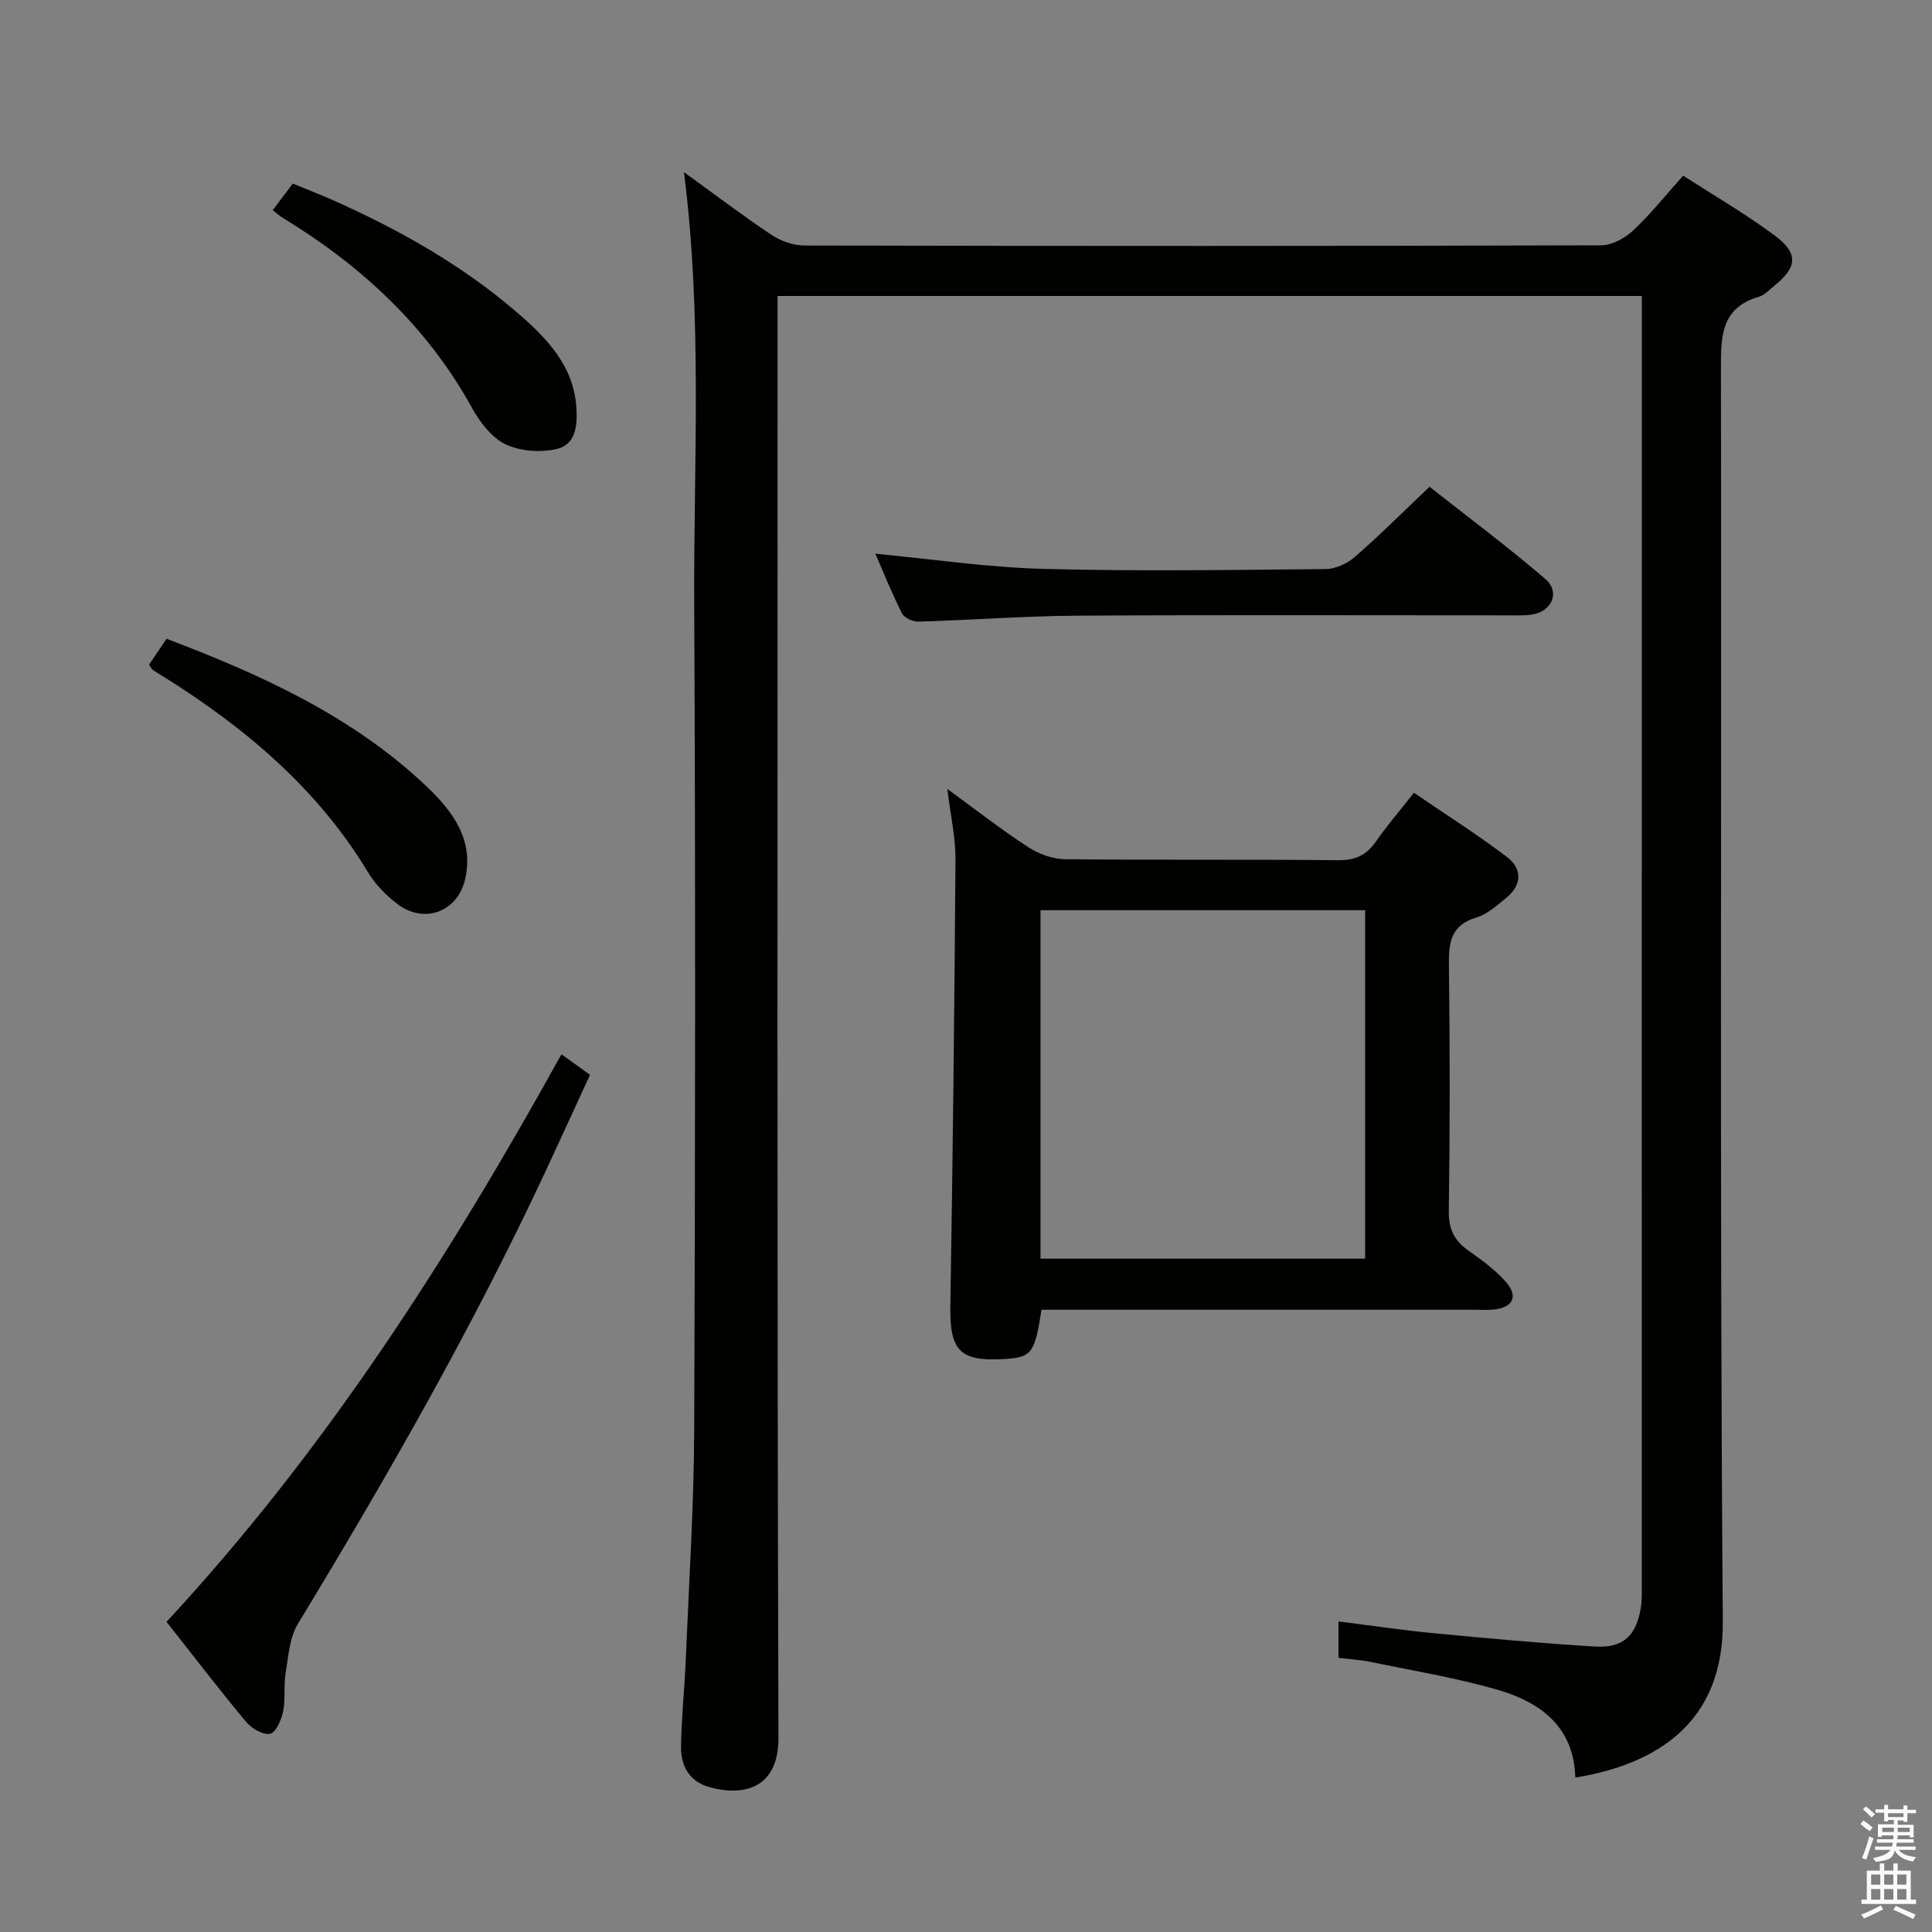 <svg enable-background="new 0 0 400 400" viewBox="0 0 400 400" xmlns="http://www.w3.org/2000/svg"><rect x="0" y="0" width="400" height="400" fill="#808080" stroke="none"/><path d="m385.2 377.6.6-.7c.6.4 1.3.9 1.9 1.5l-.6.7c-.8-.5-1.4-1-1.9-1.5zm.3 7.1c.6-1.4 1.1-2.9 1.5-4.5.3.1.6.3.9.4-.5 1.4-1 2.9-1.5 4.4zm.2-10.1.6-.6c.7.5 1.3 1.1 1.9 1.6l-.7.7c-.6-.6-1.2-1.2-1.8-1.7zm8.4-.8h.8v.9h1.8v.7h-1.8v1.8h-.8v-.3h-1.2v.9h3.3v2.6h-.8v-.4h-2.5c0 .3 0 .6-.1.8h3.4v.7h-3.5c0 .3-.1.6-.1.8h4v.7h-3.5c.7.9 1.9 1.3 3.6 1.5-.2.2-.4.5-.6.9-1.9-.3-3.2-1.1-3.8-2.3-.5 2.1-1.8 2-3.9 2.4-.2-.3-.4-.5-.6-.8 1.9-.4 3.1-.9 3.6-1.7h-3.2v-.7h3.5c.1-.2.1-.5.2-.8h-3.3v-.7h3.4c0-.2 0-.5 0-.8h-2.4v.3h-.8v-2.6h3.3v-.9h-1.2v.3h-.8v-1.8h-1.8v-.7h1.8v-.9h.8v.9h3.2zm-4.4 5.5h2.4c0-.3 0-.6 0-.9h-2.4zm1.2-3.1h3.2v-.8h-3.2zm4.4 2.2h-2.4v.9h2.5v-.9z" fill="#fafafb"/><path d="m389.2 385.8h.9v1.5h1.9v-1.5h.9v1.5h2.7v6h1.1v.9h-11.3v-.9h1.1v-6h2.7zm.2 8.7.5.8c-1.2.6-2.5 1.3-4 1.9-.2-.3-.3-.6-.6-.8 1.6-.6 3-1.3 4.1-1.9zm-2-4.3h1.9v-2.1h-1.9zm0 3.1h1.9v-2.2h-1.9zm2.7-3.1h1.9v-2.1h-1.9zm0 3.1h1.9v-2.2h-1.9zm2.4 1.3c1.4.6 2.7 1.2 4.1 1.8l-.5.9c-1.5-.7-2.8-1.4-4.1-1.9zm2.2-6.5h-1.9v2.1h1.9zm-1.9 5.2h1.9v-2.2h-1.9z" fill="#fafafb"/><g fill="#010100"><path d="m141.61 35.64c6.53 4.73 12.21 9.05 18.13 12.99 1.93 1.28 4.52 2.2 6.81 2.2 54.99.12 109.97.13 164.96-.04 2.24-.01 4.92-1.48 6.63-3.09 3.62-3.38 6.73-7.31 10.34-11.34 6.52 4.22 13 7.96 18.97 12.41 4.95 3.69 4.66 6.56-.06 10.36-1.04.84-2.03 1.96-3.23 2.31-7.81 2.29-7.88 8.12-7.86 14.86.17 86.48-.28 172.96.39 259.43.16 21.19-13.99 29.59-30.54 32.3-.28-10.55-7.27-15.65-16.22-18.22-8.56-2.46-17.42-3.91-26.17-5.73-2.09-.43-4.25-.55-6.64-.84 0-2.5 0-4.73 0-7.54 6.8.85 13.32 1.83 19.86 2.45 11.08 1.06 22.16 2.08 33.26 2.75 5.81.35 8.51-2.23 9.47-7.99.25-1.47.2-2.99.2-4.49.01-87.48.01-174.96.01-262.43 0-1.47 0-2.94 0-4.71-59.65 0-118.89 0-178.93 0v6.1c0 97.48-.12 194.95.18 292.43.03 9.91-6.48 12.22-13.98 10.29-4.42-1.13-6.25-4.38-6.19-8.54.09-5.97.73-11.94.98-17.91.66-15.95 1.69-31.91 1.75-47.86.21-56.82.28-113.64 0-170.46-.14-29.57 1.74-59.23-2.12-89.69z"/><path d="m215.63 271.17c-1.39 9.06-2.05 9.88-7.79 10.21-9.21.54-11.24-1.8-11.08-11.13.51-30.78.85-61.56 1.06-92.34.03-4.57-1.03-9.14-1.69-14.57 5.87 4.28 11.16 8.41 16.76 12.06 2.19 1.43 5.09 2.47 7.67 2.49 18.82.21 37.63 0 56.45.21 3.58.04 5.89-1.03 7.87-3.89 2.27-3.26 4.88-6.29 7.86-10.08 6.54 4.47 13.09 8.62 19.24 13.28 3.16 2.4 3.22 5.76-.1 8.46-1.93 1.56-3.92 3.41-6.2 4.09-5.32 1.58-5.76 5.18-5.7 9.9.22 16.98.22 33.97-.02 50.95-.05 3.83 1.26 6.17 4.23 8.24 2.71 1.89 5.44 3.92 7.61 6.38 2.6 2.96 1.45 5.27-2.47 5.69-1.32.14-2.66.05-3.99.05-28.14 0-56.29 0-84.43 0-1.79 0-3.58 0-5.28 0zm-.2-82.72v72.14h67.21c0-24.29 0-48.17 0-72.14-22.57 0-44.79 0-67.21 0z"/><path d="m34.48 335.78c32.89-35.47 58.47-75.45 81.76-117.5 2.08 1.49 3.78 2.71 5.92 4.25-3.02 6.55-6.02 13.13-9.08 19.7-15.12 32.42-32.84 63.41-51.4 93.96-1.75 2.88-1.97 6.77-2.55 10.24-.43 2.6.01 5.36-.52 7.93-.36 1.73-1.52 4.38-2.7 4.6-1.48.28-3.82-1.11-4.96-2.47-5.53-6.62-10.77-13.48-16.47-20.71z"/><path d="m181.23 114.64c11.71 1.11 23.22 2.83 34.76 3.14 19.48.52 38.98.22 58.46.04 2.04-.02 4.46-1.12 6.03-2.49 5.13-4.47 9.96-9.3 15.49-14.55 7.71 6.08 16.06 12.31 23.95 19.07 3.22 2.76 1.36 6.87-2.97 7.42-1.64.21-3.33.13-4.99.13-29.65.01-59.3-.12-88.95.07-10.96.07-21.92.91-32.88 1.23-1.15.03-2.91-.79-3.39-1.72-2.07-4.1-3.78-8.38-5.51-12.34z"/><path d="m30.87 137.59c1.09-1.61 2.26-3.34 3.61-5.34 19.74 7.48 38.57 16.06 53.91 30.64 5.33 5.07 9.86 11.06 7.87 19.3-1.6 6.62-8.47 9.15-13.93 5.01-2.34-1.77-4.57-4.02-6.08-6.52-10.4-17.27-25.26-29.82-42.06-40.38-.84-.53-1.71-1.02-2.53-1.58-.25-.16-.37-.51-.79-1.13z"/><path d="m56.46 43.51c1.46-1.93 2.65-3.5 4.16-5.5 2.86 1.18 5.75 2.29 8.57 3.55 13.71 6.13 26.71 13.47 38.09 23.33 5.92 5.13 11.43 10.79 12.04 19.33.26 3.63-.01 7.77-3.98 8.72-3.36.8-7.62.51-10.69-.96-2.88-1.38-5.31-4.61-6.95-7.57-9.36-16.93-22.99-29.48-39.31-39.4-.54-.34-1.03-.8-1.93-1.5z"/></g></svg>